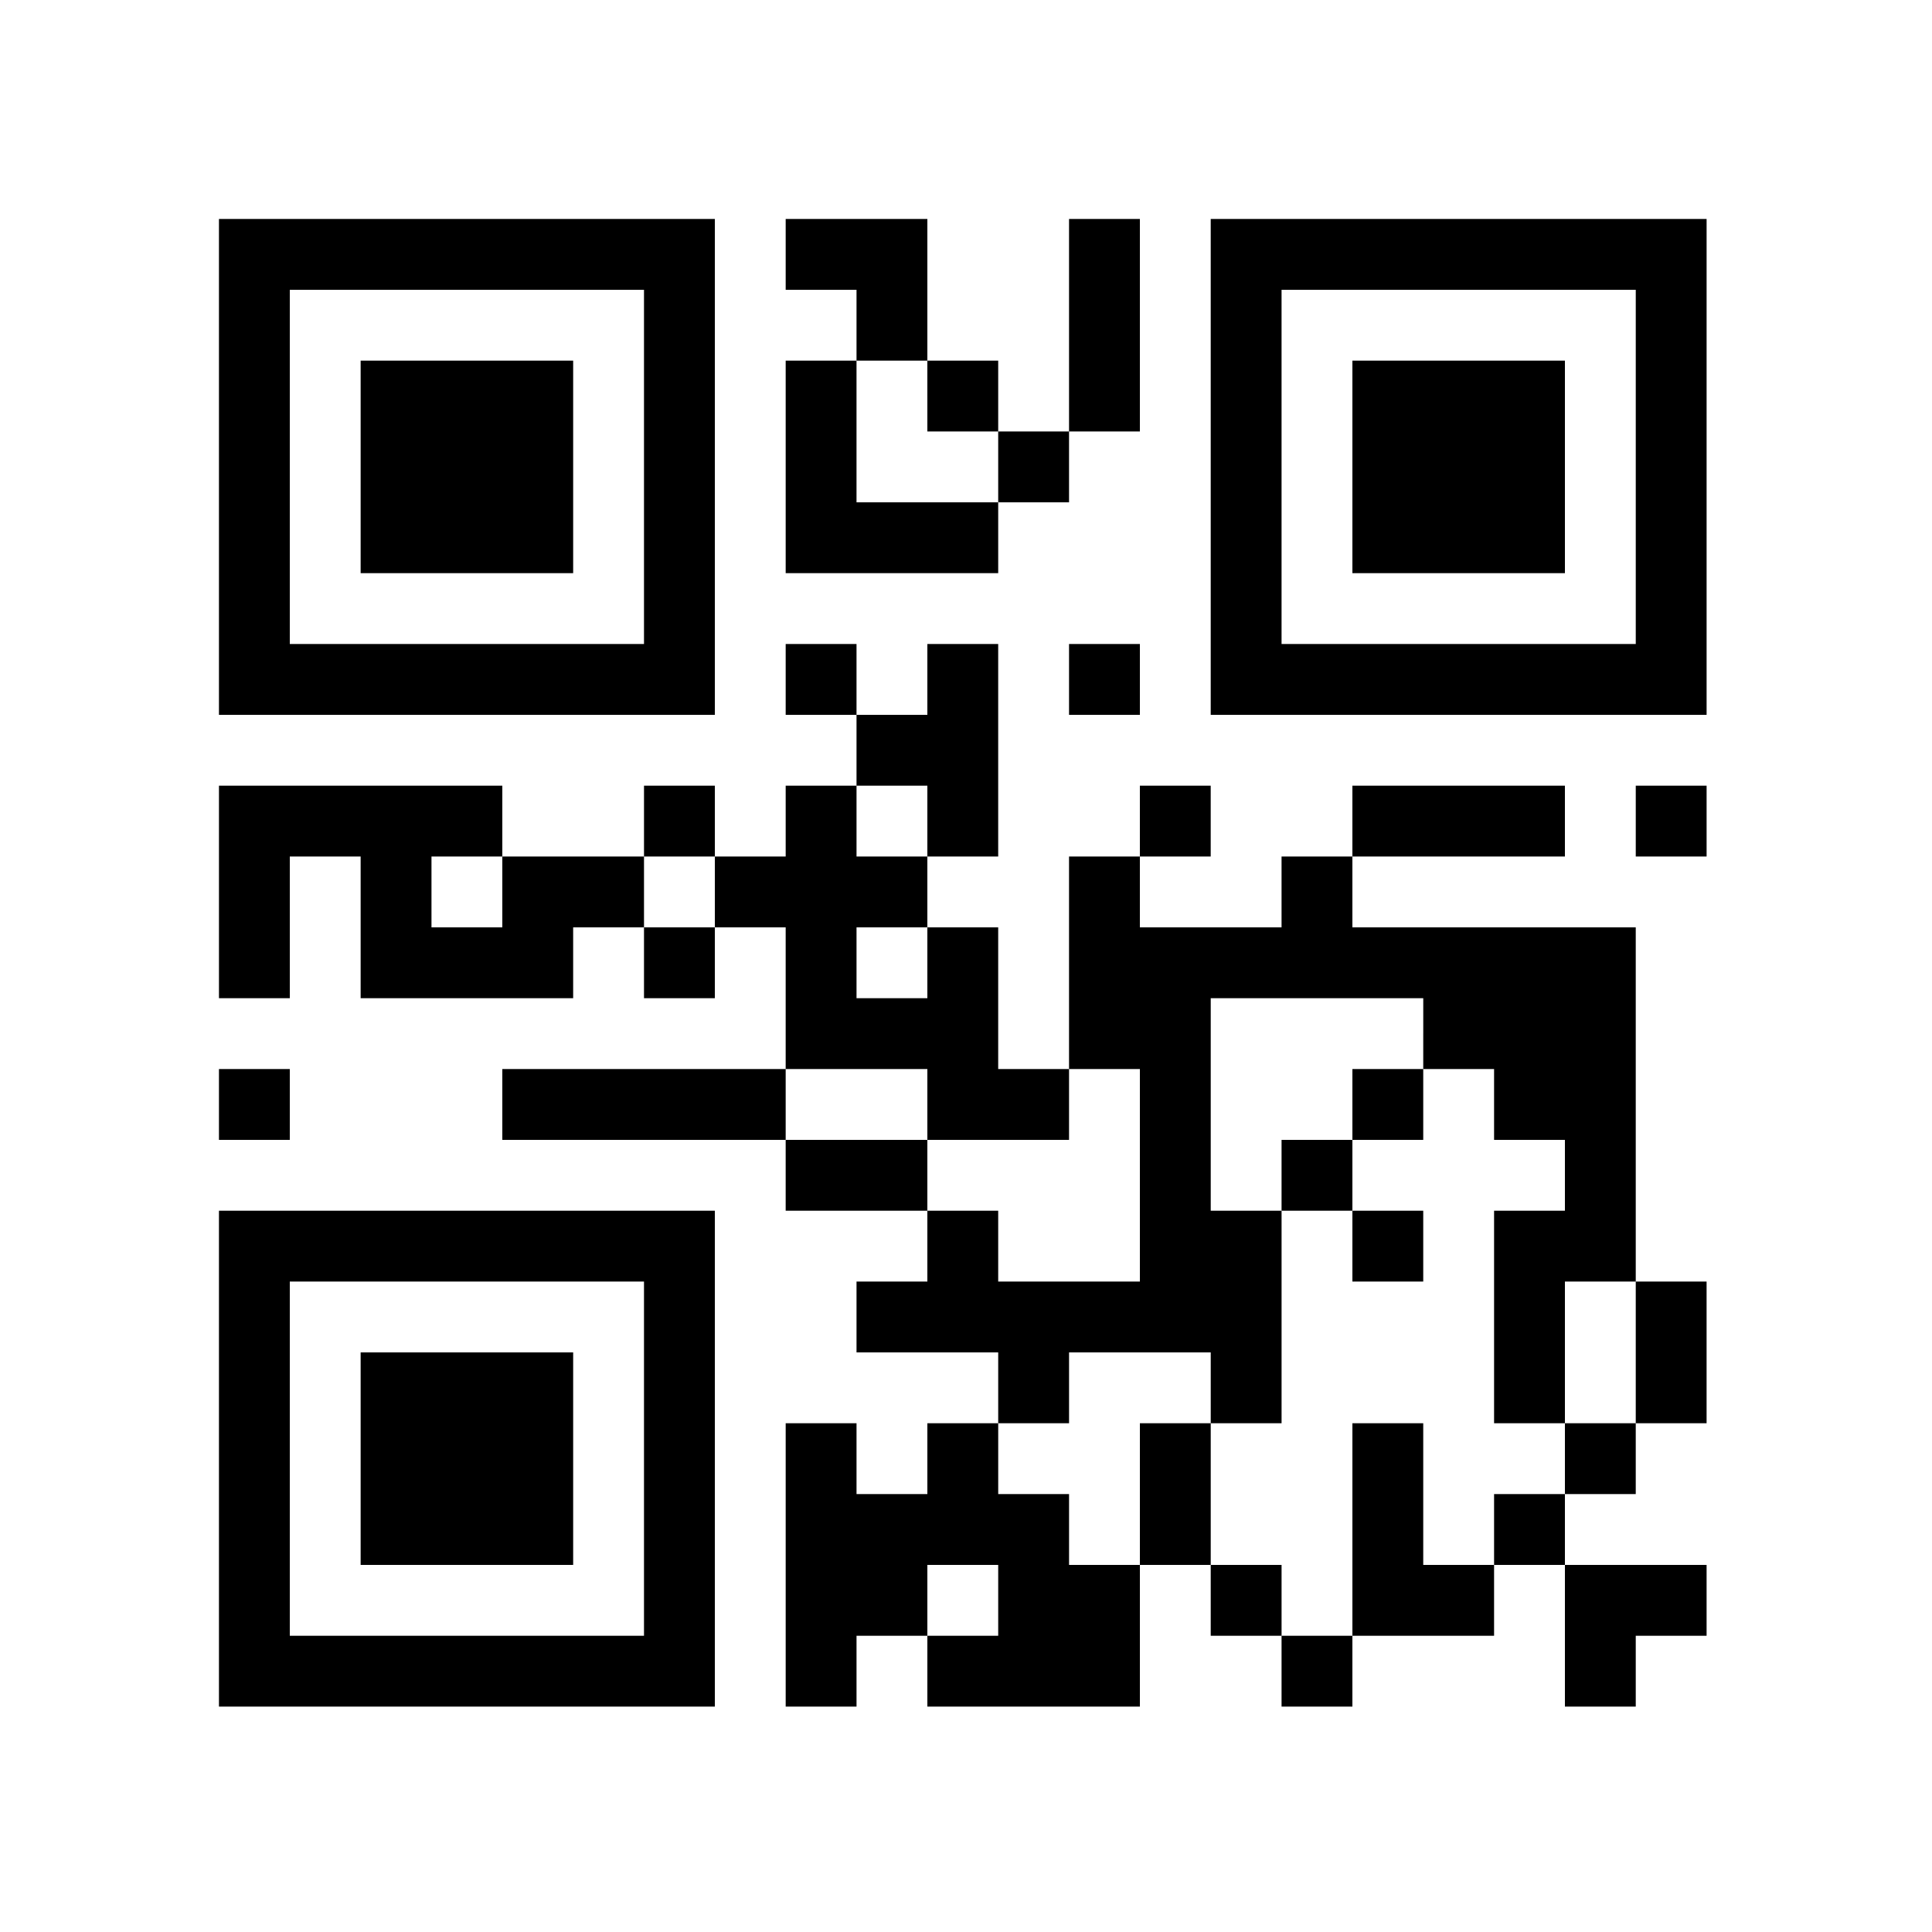 <?xml version="1.0" standalone="no"?>
<!DOCTYPE svg PUBLIC "-//W3C//DTD SVG 20010904//EN"
 "http://www.w3.org/TR/2001/REC-SVG-20010904/DTD/svg10.dtd">
<svg version="1.0" xmlns="http://www.w3.org/2000/svg"
 width="300pt" height="300pt" viewBox="0 0 300 300"
 preserveAspectRatio="xMidYMid meet">

<g transform="translate(0,300) scale(0.1,-0.1)"
fill="#000000" stroke="none">
<path d="M340 2275 l0 -385 385 0 385 0 0 385 0 385 -385 0 -385 0 0 -385z
m660 0 l0 -275 -275 0 -275 0 0 275 0 275 275 0 275 0 0 -275z"/>
<path d="M560 2275 l0 -165 165 0 165 0 0 165 0 165 -165 0 -165 0 0 -165z"/>
<path d="M1220 2605 l0 -55 55 0 55 0 0 -55 0 -55 -55 0 -55 0 0 -165 0 -165
165 0 165 0 0 55 0 55 55 0 55 0 0 55 0 55 55 0 55 0 0 165 0 165 -55 0 -55 0
0 -165 0 -165 -55 0 -55 0 0 55 0 55 -55 0 -55 0 0 110 0 110 -110 0 -110 0 0
-55z m220 -220 l0 -55 55 0 55 0 0 -55 0 -55 -110 0 -110 0 0 110 0 110 55 0
55 0 0 -55z"/>
<path d="M1880 2275 l0 -385 385 0 385 0 0 385 0 385 -385 0 -385 0 0 -385z
m660 0 l0 -275 -275 0 -275 0 0 275 0 275 275 0 275 0 0 -275z"/>
<path d="M2100 2275 l0 -165 165 0 165 0 0 165 0 165 -165 0 -165 0 0 -165z"/>
<path d="M1220 1945 l0 -55 55 0 55 0 0 -55 0 -55 -55 0 -55 0 0 -55 0 -55
-55 0 -55 0 0 55 0 55 -55 0 -55 0 0 -55 0 -55 -110 0 -110 0 0 55 0 55 -220
0 -220 0 0 -165 0 -165 55 0 55 0 0 110 0 110 55 0 55 0 0 -110 0 -110 165 0
165 0 0 55 0 55 55 0 55 0 0 -55 0 -55 55 0 55 0 0 55 0 55 55 0 55 0 0 -110
0 -110 -220 0 -220 0 0 -55 0 -55 220 0 220 0 0 -55 0 -55 110 0 110 0 0 -55
0 -55 -55 0 -55 0 0 -55 0 -55 110 0 110 0 0 -55 0 -55 -55 0 -55 0 0 -55 0
-55 -55 0 -55 0 0 55 0 55 -55 0 -55 0 0 -220 0 -220 55 0 55 0 0 55 0 55 55
0 55 0 0 -55 0 -55 165 0 165 0 0 110 0 110 55 0 55 0 0 -55 0 -55 55 0 55 0
0 -55 0 -55 55 0 55 0 0 55 0 55 110 0 110 0 0 55 0 55 55 0 55 0 0 -110 0
-110 55 0 55 0 0 55 0 55 55 0 55 0 0 55 0 55 -110 0 -110 0 0 55 0 55 55 0
55 0 0 55 0 55 55 0 55 0 0 110 0 110 -55 0 -55 0 0 275 0 275 -220 0 -220 0
0 55 0 55 165 0 165 0 0 55 0 55 -165 0 -165 0 0 -55 0 -55 -55 0 -55 0 0 -55
0 -55 -110 0 -110 0 0 55 0 55 55 0 55 0 0 55 0 55 -55 0 -55 0 0 -55 0 -55
-55 0 -55 0 0 -165 0 -165 -55 0 -55 0 0 110 0 110 -55 0 -55 0 0 55 0 55 55
0 55 0 0 165 0 165 -55 0 -55 0 0 -55 0 -55 -55 0 -55 0 0 55 0 55 -55 0 -55
0 0 -55z m220 -220 l0 -55 -55 0 -55 0 0 55 0 55 55 0 55 0 0 -55z m-660 -110
l0 -55 -55 0 -55 0 0 55 0 55 55 0 55 0 0 -55z m330 0 l0 -55 -55 0 -55 0 0
55 0 55 55 0 55 0 0 -55z m330 -110 l0 -55 -55 0 -55 0 0 55 0 55 55 0 55 0 0
-55z m770 -110 l0 -55 55 0 55 0 0 -55 0 -55 55 0 55 0 0 -55 0 -55 -55 0 -55
0 0 -165 0 -165 55 0 55 0 0 110 0 110 55 0 55 0 0 -110 0 -110 -55 0 -55 0 0
-55 0 -55 -55 0 -55 0 0 -55 0 -55 -55 0 -55 0 0 110 0 110 -55 0 -55 0 0
-165 0 -165 -55 0 -55 0 0 55 0 55 -55 0 -55 0 0 110 0 110 -55 0 -55 0 0
-110 0 -110 -55 0 -55 0 0 55 0 55 -55 0 -55 0 0 55 0 55 55 0 55 0 0 55 0 55
110 0 110 0 0 -55 0 -55 55 0 55 0 0 165 0 165 -55 0 -55 0 0 165 0 165 165 0
165 0 0 -55z m-770 -110 l0 -55 110 0 110 0 0 55 0 55 55 0 55 0 0 -165 0
-165 -110 0 -110 0 0 55 0 55 -55 0 -55 0 0 55 0 55 -110 0 -110 0 0 55 0 55
110 0 110 0 0 -55z m110 -770 l0 -55 -55 0 -55 0 0 55 0 55 55 0 55 0 0 -55z"/>
<path d="M2100 1285 l0 -55 -55 0 -55 0 0 -55 0 -55 55 0 55 0 0 -55 0 -55 55
0 55 0 0 55 0 55 -55 0 -55 0 0 55 0 55 55 0 55 0 0 55 0 55 -55 0 -55 0 0
-55z"/>
<path d="M1660 1945 l0 -55 55 0 55 0 0 55 0 55 -55 0 -55 0 0 -55z"/>
<path d="M2540 1725 l0 -55 55 0 55 0 0 55 0 55 -55 0 -55 0 0 -55z"/>
<path d="M340 1285 l0 -55 55 0 55 0 0 55 0 55 -55 0 -55 0 0 -55z"/>
<path d="M340 735 l0 -385 385 0 385 0 0 385 0 385 -385 0 -385 0 0 -385z
m660 0 l0 -275 -275 0 -275 0 0 275 0 275 275 0 275 0 0 -275z"/>
<path d="M560 735 l0 -165 165 0 165 0 0 165 0 165 -165 0 -165 0 0 -165z"/>
</g>
</svg>
